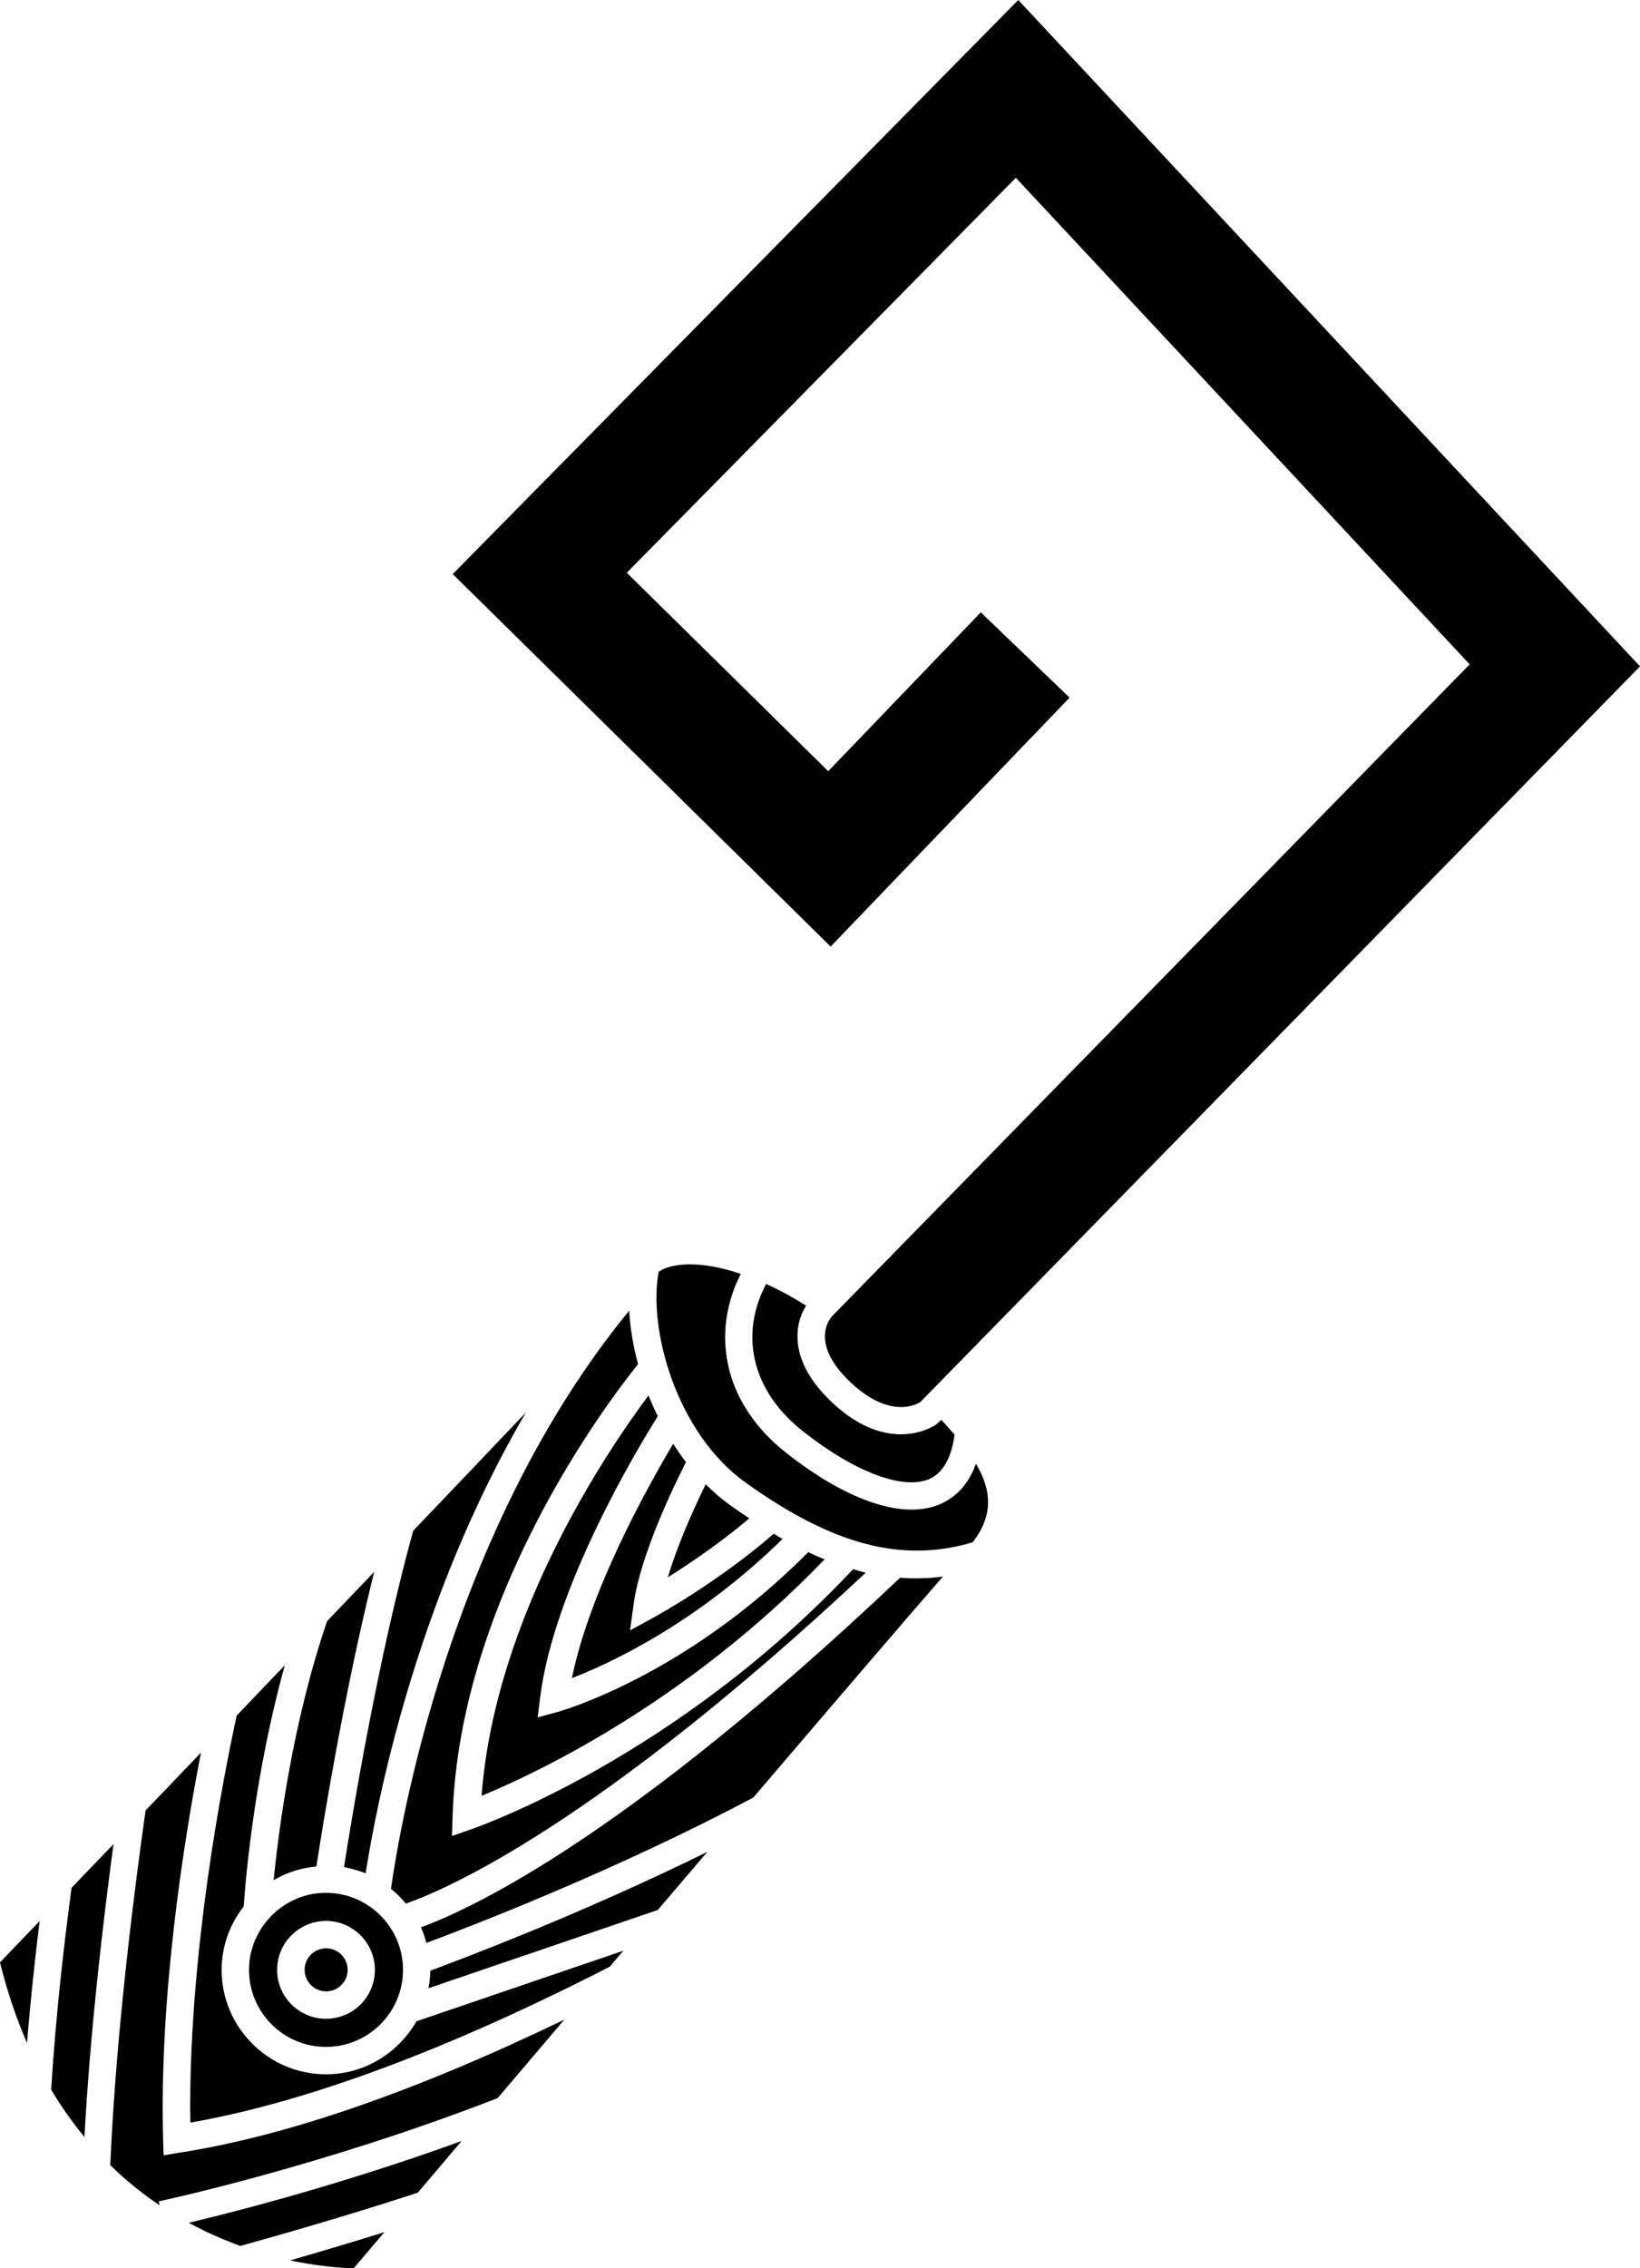 <?xml version="1.0" encoding="iso-8859-1"?>
<!-- Generator: Adobe Illustrator 11 Build 196, SVG Export Plug-In . SVG Version: 6.0.0 Build 78)  -->
<!DOCTYPE svg PUBLIC "-//W3C//DTD SVG 1.0//EN"    "http://www.w3.org/TR/2001/REC-SVG-20010904/DTD/svg10.dtd">
<svg  xmlns="http://www.w3.org/2000/svg" xmlns:xlink="http://www.w3.org/1999/xlink" xmlns:a="http://ns.adobe.com/AdobeSVGViewerExtensions/3.0/"
	 width="136.53" height="188.7" viewBox="0 0 136.53 188.7" style="overflow:visible;enable-background:new 0 0 136.53 188.7"
	 xml:space="preserve">
	<g id="Pfade">
		<path d="M0,163.26c0.61,2.46,1.37,4.69,2.25,6.7c0.3-3.68,0.68-7.17,1.05-10.14C1.23,161.98,0,163.26,0,163.26z M20.01,186.85
			c3.31-0.92,8.92-2.52,14.77-4.43c1.09-1.29,2.31-2.72,3.65-4.3c-10.05,3.64-18.91,5.9-22.72,6.8
			C17.18,185.72,18.63,186.35,20.01,186.85z M29.45,188.7c0,0,0.95-1.12,2.55-3c-2.87,0.9-5.56,1.69-7.84,2.35
			C27.31,188.72,29.45,188.7,29.45,188.7z M5.96,157.05c-0.58,4.27-1.31,10.42-1.7,16.8c0.86,1.45,1.79,2.75,2.77,3.93
			c0.48-8.92,1.61-18.36,2.42-24.36C8.18,154.74,7.02,155.95,5.96,157.05z M27.14,172.57c-4.79,0-8.69-3.9-8.69-8.69
			c0-1.99,0.7-3.81,1.84-5.28c0.17-2.55,0.92-11.04,3.42-20.06c-1.35,1.41-2.69,2.81-4.01,4.19c-1.25,5.78-3.87,19.46-3.87,32.66
			c0,0.4,0.01,0.8,0.02,1.2c9.64-1.69,21.34-6.02,34.91-12.97c0.37-0.44,0.75-0.88,1.13-1.33l-17.22,5.87
			C33.16,170.78,30.37,172.57,27.14,172.57z M26.34,155.28c0.54-3.5,2.31-14.47,4.81-24.51c-1.3,1.36-2.61,2.73-3.92,4.1
			c-2.83,8.29-4,17.05-4.45,21.55C23.84,155.79,25.04,155.4,26.34,155.28z M13.62,179.31l-0.04-1.29
			c-0.33-11.94,1.7-24.73,3.15-32.21c-1.6,1.68-3.15,3.28-4.61,4.81c-0.81,5.69-2.47,18.32-2.94,29.51c1.33,1.3,2.72,2.41,4.11,3.34
			l-0.07-0.33c0.14-0.03,13.49-2.87,28.21-8.59c1.75-2.06,3.61-4.25,5.55-6.53c-12.35,5.96-23.13,9.7-32.1,11.08L13.62,179.31z
			 M65.15,128.03c-0.25-0.14-0.5-0.28-0.74-0.43c-4.56,3.98-9.75,6.83-9.98,6.96l-1.98,1.08l0.31-2.24
			c0.56-4.06,3.35-9.81,4.35-11.76c-0.38-0.49-0.73-1-1.07-1.52c-2.08,3.49-6.92,12.13-8.43,19.49
			C50.87,138.36,58.03,135,65.15,128.03z M62.38,126.32c-0.55-0.37-1.1-0.74-1.63-1.12c-0.71-0.51-1.38-1.1-2-1.72
			c-0.87,1.77-2.31,4.9-3.15,7.74C57.38,130.11,59.95,128.37,62.38,126.32z M71.02,130.55c-14.72,15.65-31.13,21.41-31.83,21.65
			l-1.56,0.54l0.05-1.65c0.57-18.31,13.05-34.64,15.44-37.6c-0.41-1.52-0.66-3.02-0.74-4.45c-14.92,18.18-19.1,42.89-19.83,48.1
			c0.46,0.37,0.87,0.78,1.24,1.23c3.43-1.2,15.94-6.62,38.28-27.53C71.72,130.75,71.37,130.65,71.02,130.55z M35.82,163.95
			c0,0.5-0.06,0.98-0.15,1.46l19.09-6.51c1.38-1.62,2.75-3.23,4.12-4.83C48.37,159.24,38.45,162.98,35.82,163.95z M28.94,163.88
			c0,0.99-0.8,1.79-1.79,1.79s-1.79-0.8-1.79-1.79c0-0.99,0.8-1.79,1.79-1.79S28.94,162.89,28.94,163.88z M33.55,163.88
			c0,3.54-2.88,6.41-6.41,6.41c-3.54,0-6.41-2.87-6.41-6.41c0-1.7,0.68-3.24,1.76-4.38l0.03,0c0,0,0-0.03,0-0.04
			c1.17-1.22,2.8-1.99,4.62-1.99C30.68,157.48,33.55,160.35,33.55,163.88z M31.21,163.88c0-2.24-1.83-4.07-4.07-4.07
			c-2.24,0-4.07,1.83-4.07,4.07c0,2.25,1.83,4.07,4.07,4.07C29.39,167.95,31.21,166.13,31.21,163.88z M40.09,149.4
			c4.29-1.76,16.95-7.63,28.56-19.67c-0.46-0.19-0.92-0.38-1.36-0.6c-10.18,10.24-20.45,13.18-20.89,13.3l-1.64,0.45l0.21-1.69
			c1.15-9.18,8.15-20.75,9.79-23.37c-0.28-0.57-0.54-1.14-0.77-1.73C50.56,120.69,41.23,134.41,40.09,149.4z M30.44,155.85
			c0.89-5.74,4.17-22.67,13.34-38.34c-2.82,2.97-6.02,6.32-9.38,9.84c-2.92,10.52-5.1,23.75-5.76,27.98
			C29.26,155.46,29.87,155.62,30.44,155.85z M66.89,119.11c4.35,3.42,8.39,4.91,10.55,3.9c1.1-0.52,1.77-1.77,2.03-3.65
			c-0.35-0.4-0.7-0.81-1.11-1.24l-0.11,0.11l-0.31,0.28l-0.28,0.16c-0.65,0.37-4.09,2.02-8.34-1.95c-1.92-1.79-2.91-3.64-2.93-5.5
			c0-0.02,0-0.03,0-0.05c0-1.15,0.37-1.98,0.72-2.55c-1.18-0.74-2.28-1.33-3.33-1.8c-0.89,1.69-1.29,3.51-1.1,5.32
			C62.96,114.76,64.41,117.17,66.89,119.11z M62.08,123.35c7.29,5.21,13.02,6.7,18.9,4.96c1.64-2.16,1.67-4.17,0.27-6.54
			c-0.57,1.57-1.51,2.68-2.84,3.3c-3.03,1.42-7.74-0.1-12.92-4.17c-2.97-2.33-4.72-5.27-5.06-8.51c-0.23-2.19,0.21-4.39,1.24-6.41
			c-3.4-1.15-5.77-0.9-6.84-0.18C53.94,110.67,56.35,119.26,62.08,123.35z M74.93,131.26c-22.52,21.33-35.43,27.45-39.88,29.08
			c0.19,0.42,0.32,0.85,0.44,1.3c3.67-1.36,15.74-6,27.23-12.1c6.78-7.94,12.74-14.9,15.78-18.38
			C77.28,131.32,76.09,131.35,74.93,131.26z M37.69,47.76l31.46,30.99l19.89-20.71l-7.39-7.1c0,0-8.33,8.68-12.7,13.22
			C64.6,59.88,56.49,51.9,52.18,47.65c5.33-5.41,26.86-27.24,32.39-32.86c5.65,6.06,32.56,34.89,37.78,40.48
			c-6.04,6.17-53.05,54.2-53.05,54.2s-2.17,2.1,1.57,5.59c3.46,3.22,5.75,1.58,5.75,1.58l59.91-61.2L84.77,0L37.69,47.76z"/>
	</g>
</svg>
